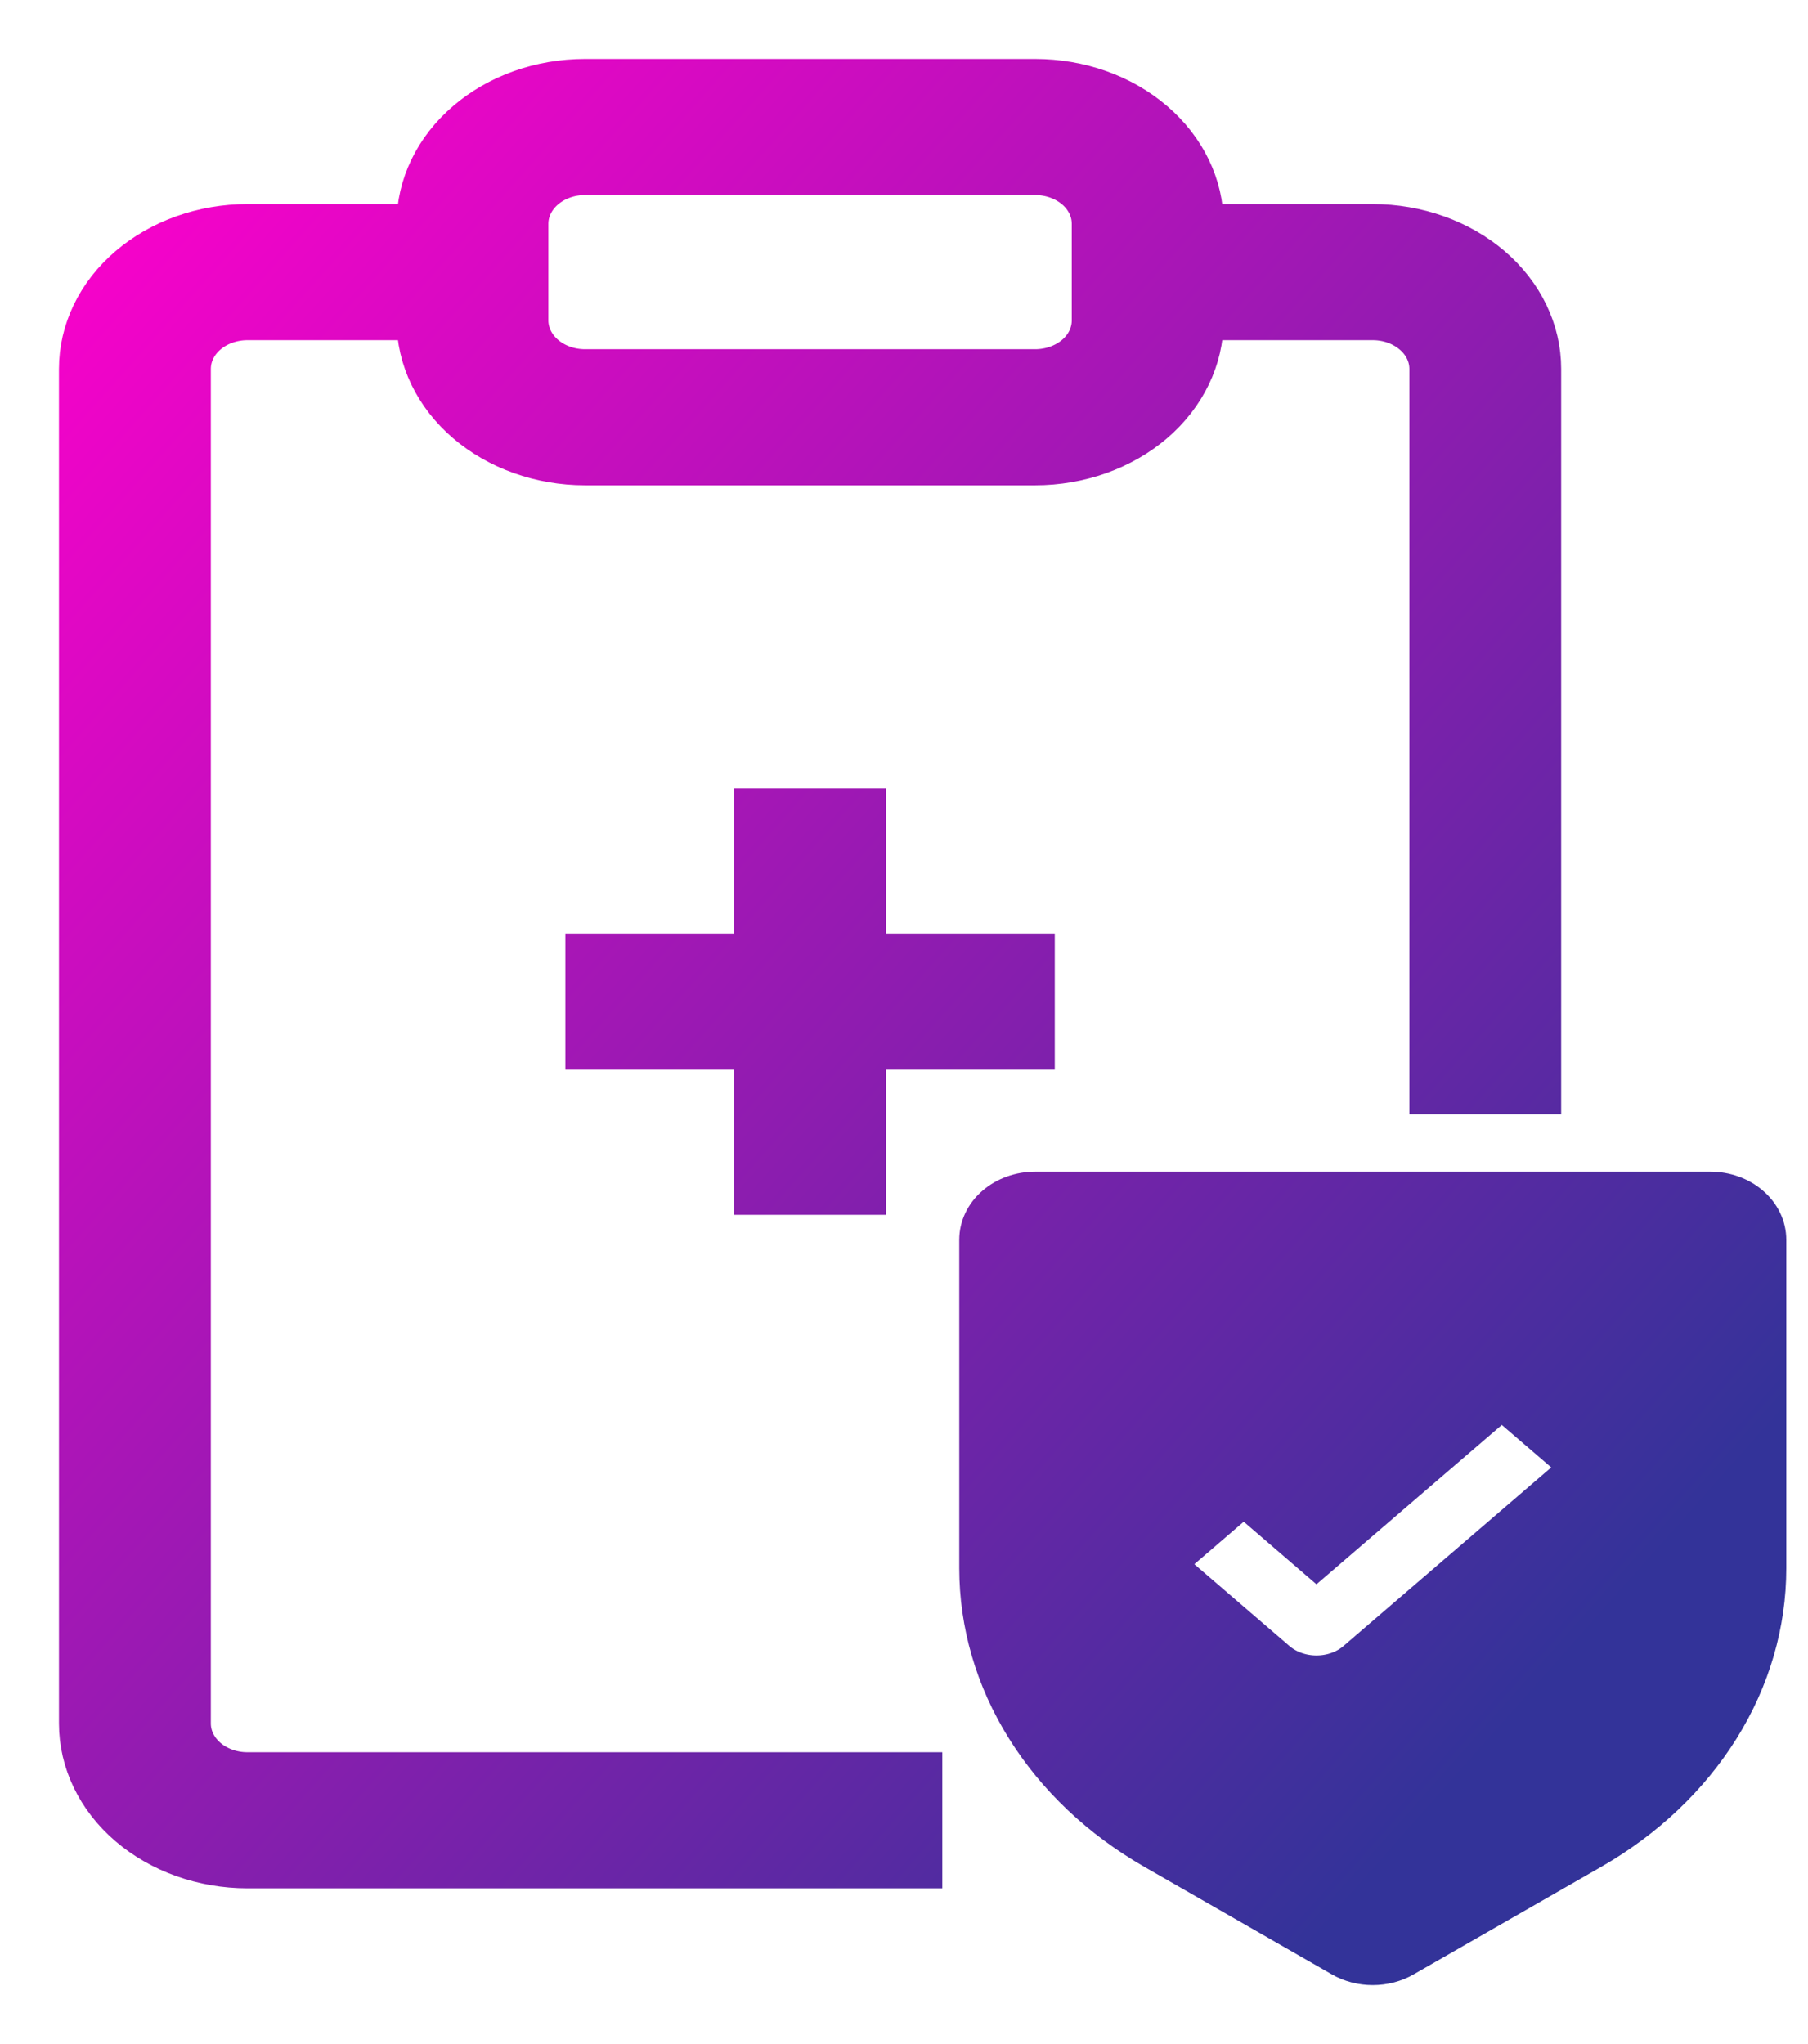 <svg width="23" height="26" viewBox="0 0 23 26" fill="none" xmlns="http://www.w3.org/2000/svg">
<path fill-rule="evenodd" clip-rule="evenodd" d="M5.295 2.846C5.295 2.356 5.521 1.887 5.924 1.541C6.326 1.194 6.873 1 7.442 1H13.168C13.738 1 14.284 1.194 14.687 1.541C15.089 1.887 15.316 2.356 15.316 2.846H17.463C18.033 2.846 18.579 3.041 18.982 3.387C19.384 3.733 19.61 4.203 19.61 4.692V13.923H18.179V4.692C18.179 4.529 18.104 4.372 17.969 4.257C17.835 4.142 17.653 4.077 17.463 4.077H15.316C15.316 4.566 15.089 5.036 14.687 5.382C14.284 5.728 13.738 5.923 13.168 5.923H7.442C6.873 5.923 6.326 5.728 5.924 5.382C5.521 5.036 5.295 4.566 5.295 4.077H3.147C2.958 4.077 2.775 4.142 2.641 4.257C2.507 4.372 2.432 4.529 2.432 4.692V21.922C2.432 22.086 2.507 22.242 2.641 22.358C2.775 22.473 2.958 22.538 3.147 22.538H11.737V23.769H3.147C2.578 23.769 2.032 23.574 1.629 23.228C1.226 22.882 1 22.412 1 21.922V4.692C1 4.203 1.226 3.733 1.629 3.387C2.032 3.041 2.578 2.846 3.147 2.846H5.295ZM7.442 2.231C7.252 2.231 7.07 2.296 6.936 2.411C6.802 2.526 6.726 2.683 6.726 2.846V4.077C6.726 4.24 6.802 4.397 6.936 4.512C7.07 4.627 7.252 4.692 7.442 4.692H13.168C13.358 4.692 13.54 4.627 13.675 4.512C13.809 4.397 13.884 4.24 13.884 4.077V2.846C13.884 2.683 13.809 2.526 13.675 2.411C13.54 2.296 13.358 2.231 13.168 2.231H7.442ZM9.589 10.279V12.125H7.442V13.356H9.589V15.202H11.021V13.356H13.168V12.125H11.021V10.279H9.589ZM13.168 15.153C12.979 15.153 12.796 15.218 12.662 15.334C12.528 15.449 12.453 15.606 12.453 15.769V19.947C12.453 20.656 12.656 21.354 13.046 21.979C13.435 22.604 13.998 23.137 14.684 23.53L17.066 24.896C17.183 24.964 17.322 25 17.463 25C17.605 25 17.743 24.964 17.86 24.896L20.243 23.53C20.929 23.137 21.491 22.604 21.881 21.979C22.27 21.354 22.474 20.656 22.474 19.947V15.769C22.474 15.606 22.398 15.449 22.264 15.334C22.13 15.218 21.948 15.153 21.758 15.153H13.168ZM20.117 18.665L17.253 21.127C17.119 21.242 16.937 21.307 16.747 21.307C16.558 21.307 16.375 21.242 16.241 21.127L14.81 19.896L15.822 19.026L16.747 19.822L19.105 17.795L20.117 18.665Z" fill="url(#paint0_linear_584_11806)" stroke="url(#paint1_linear_584_11806)" stroke-width="0.5"/>
<defs>
<linearGradient id="paint0_linear_584_11806" x1="1.286" y1="1.48" x2="24.803" y2="22.379" gradientUnits="userSpaceOnUse">
<stop stop-color="#FF00CC"/>
<stop offset="0.857" stop-color="#333399"/>
</linearGradient>
<linearGradient id="paint1_linear_584_11806" x1="1.286" y1="1.48" x2="24.803" y2="22.379" gradientUnits="userSpaceOnUse">
<stop stop-color="#FF00CC"/>
<stop offset="0.857" stop-color="#333399"/>
</linearGradient>
</defs>
</svg>
